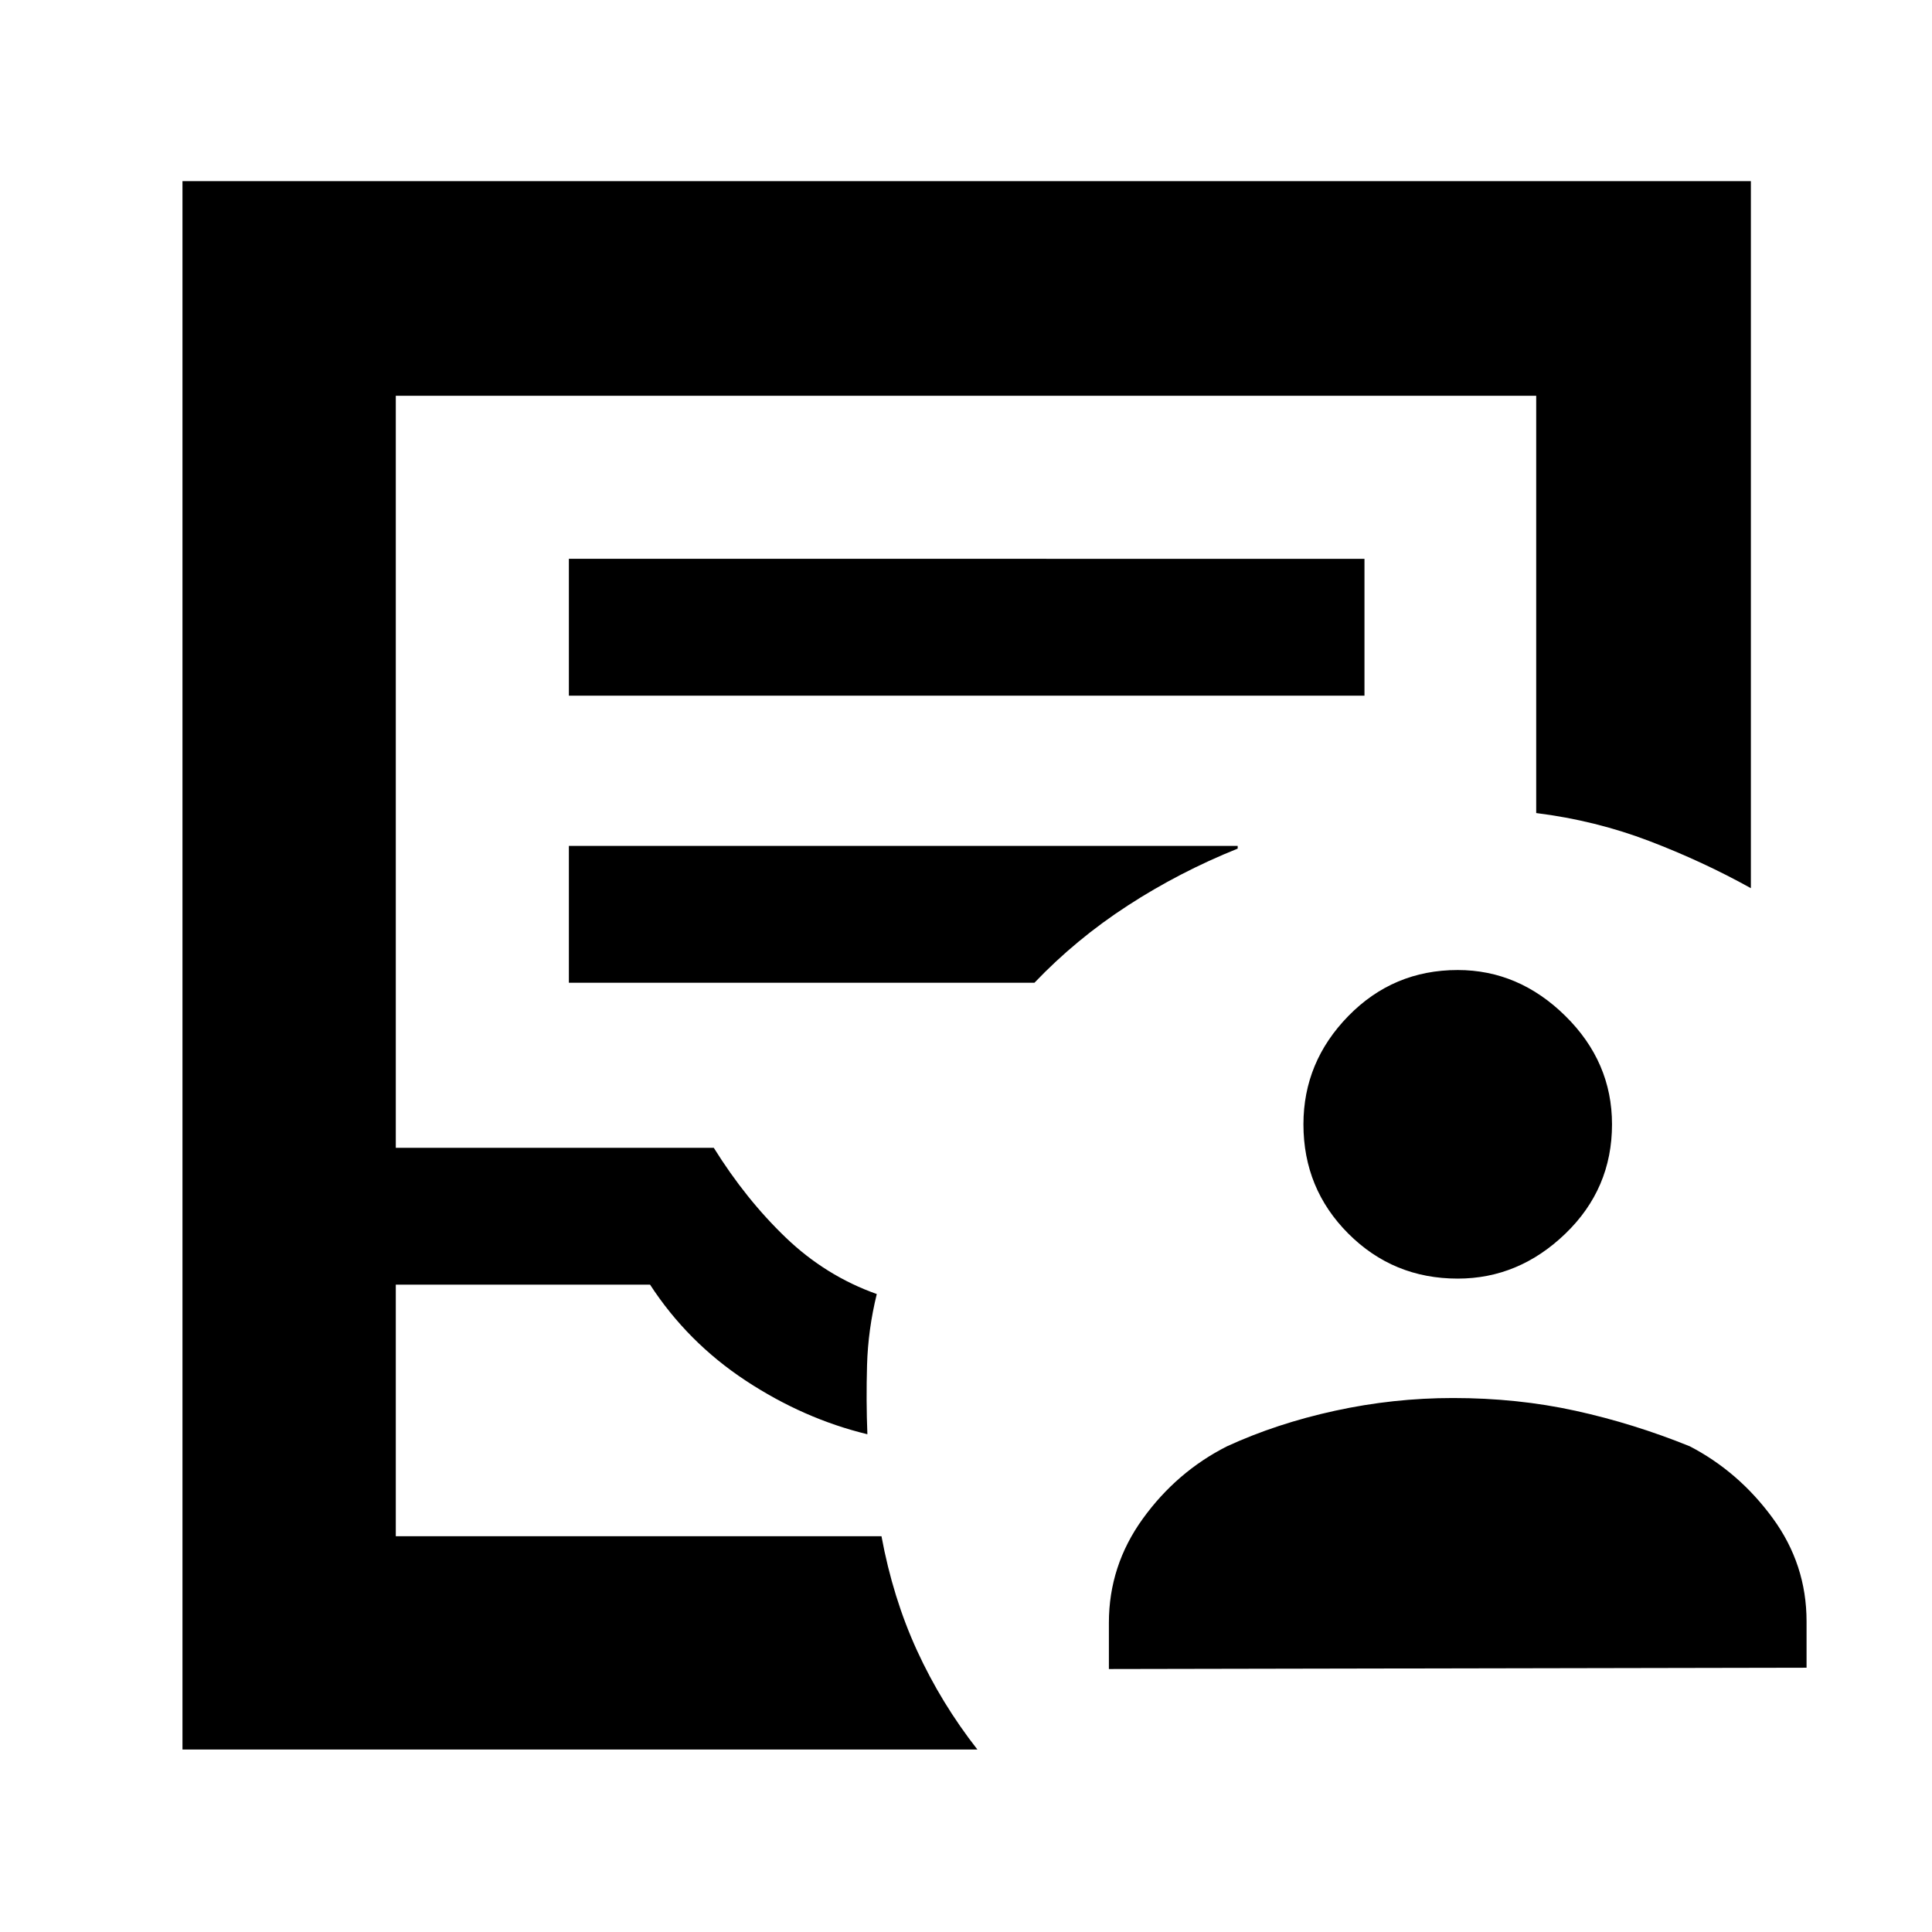 <svg xmlns="http://www.w3.org/2000/svg" height="40" viewBox="0 -960 960 960" width="40"><path d="M90.67-90.67V-870H870v351.33q-24-13.33-50.67-23.5-26.66-10.16-56-13.83v-207.33H196.67v373.66h158q16 25.67 35.83 44.67t45.17 28q-4.34 17.67-4.84 35.33-.5 17.67.17 34.34Q399.33-255 370.5-274T323-321.67H196.67v125H438q5.67 30.67 17.67 56.84 12 26.16 30 49.16h-395Zm106-106H438 196.67Zm86-417.66H678v-68H282.67v68Zm0 142.66H514q20.67-21.66 46.33-38.33Q586-526.67 615-538.33v-1.34H282.67v68Zm268.33 341v-23q0-28.33 16.83-51.66 16.84-23.34 41.84-36 24.66-11.34 53.66-17.67 29-6.33 58.67-6.33 32 0 60.83 6.33 28.84 6.33 56.84 17.67 24.33 12.66 41.16 35.66 16.84 23 16.84 51.34v23l-346.67.66Zm173.33-194q-32 0-54.33-22.33t-22.33-54.33q0-31 22.33-53.84Q692.33-478 724.33-478q30.34 0 53.5 22.83Q801-432.33 801-401.33q0 32-23.17 54.33-23.16 22.33-53.5 22.33Z"/></svg>